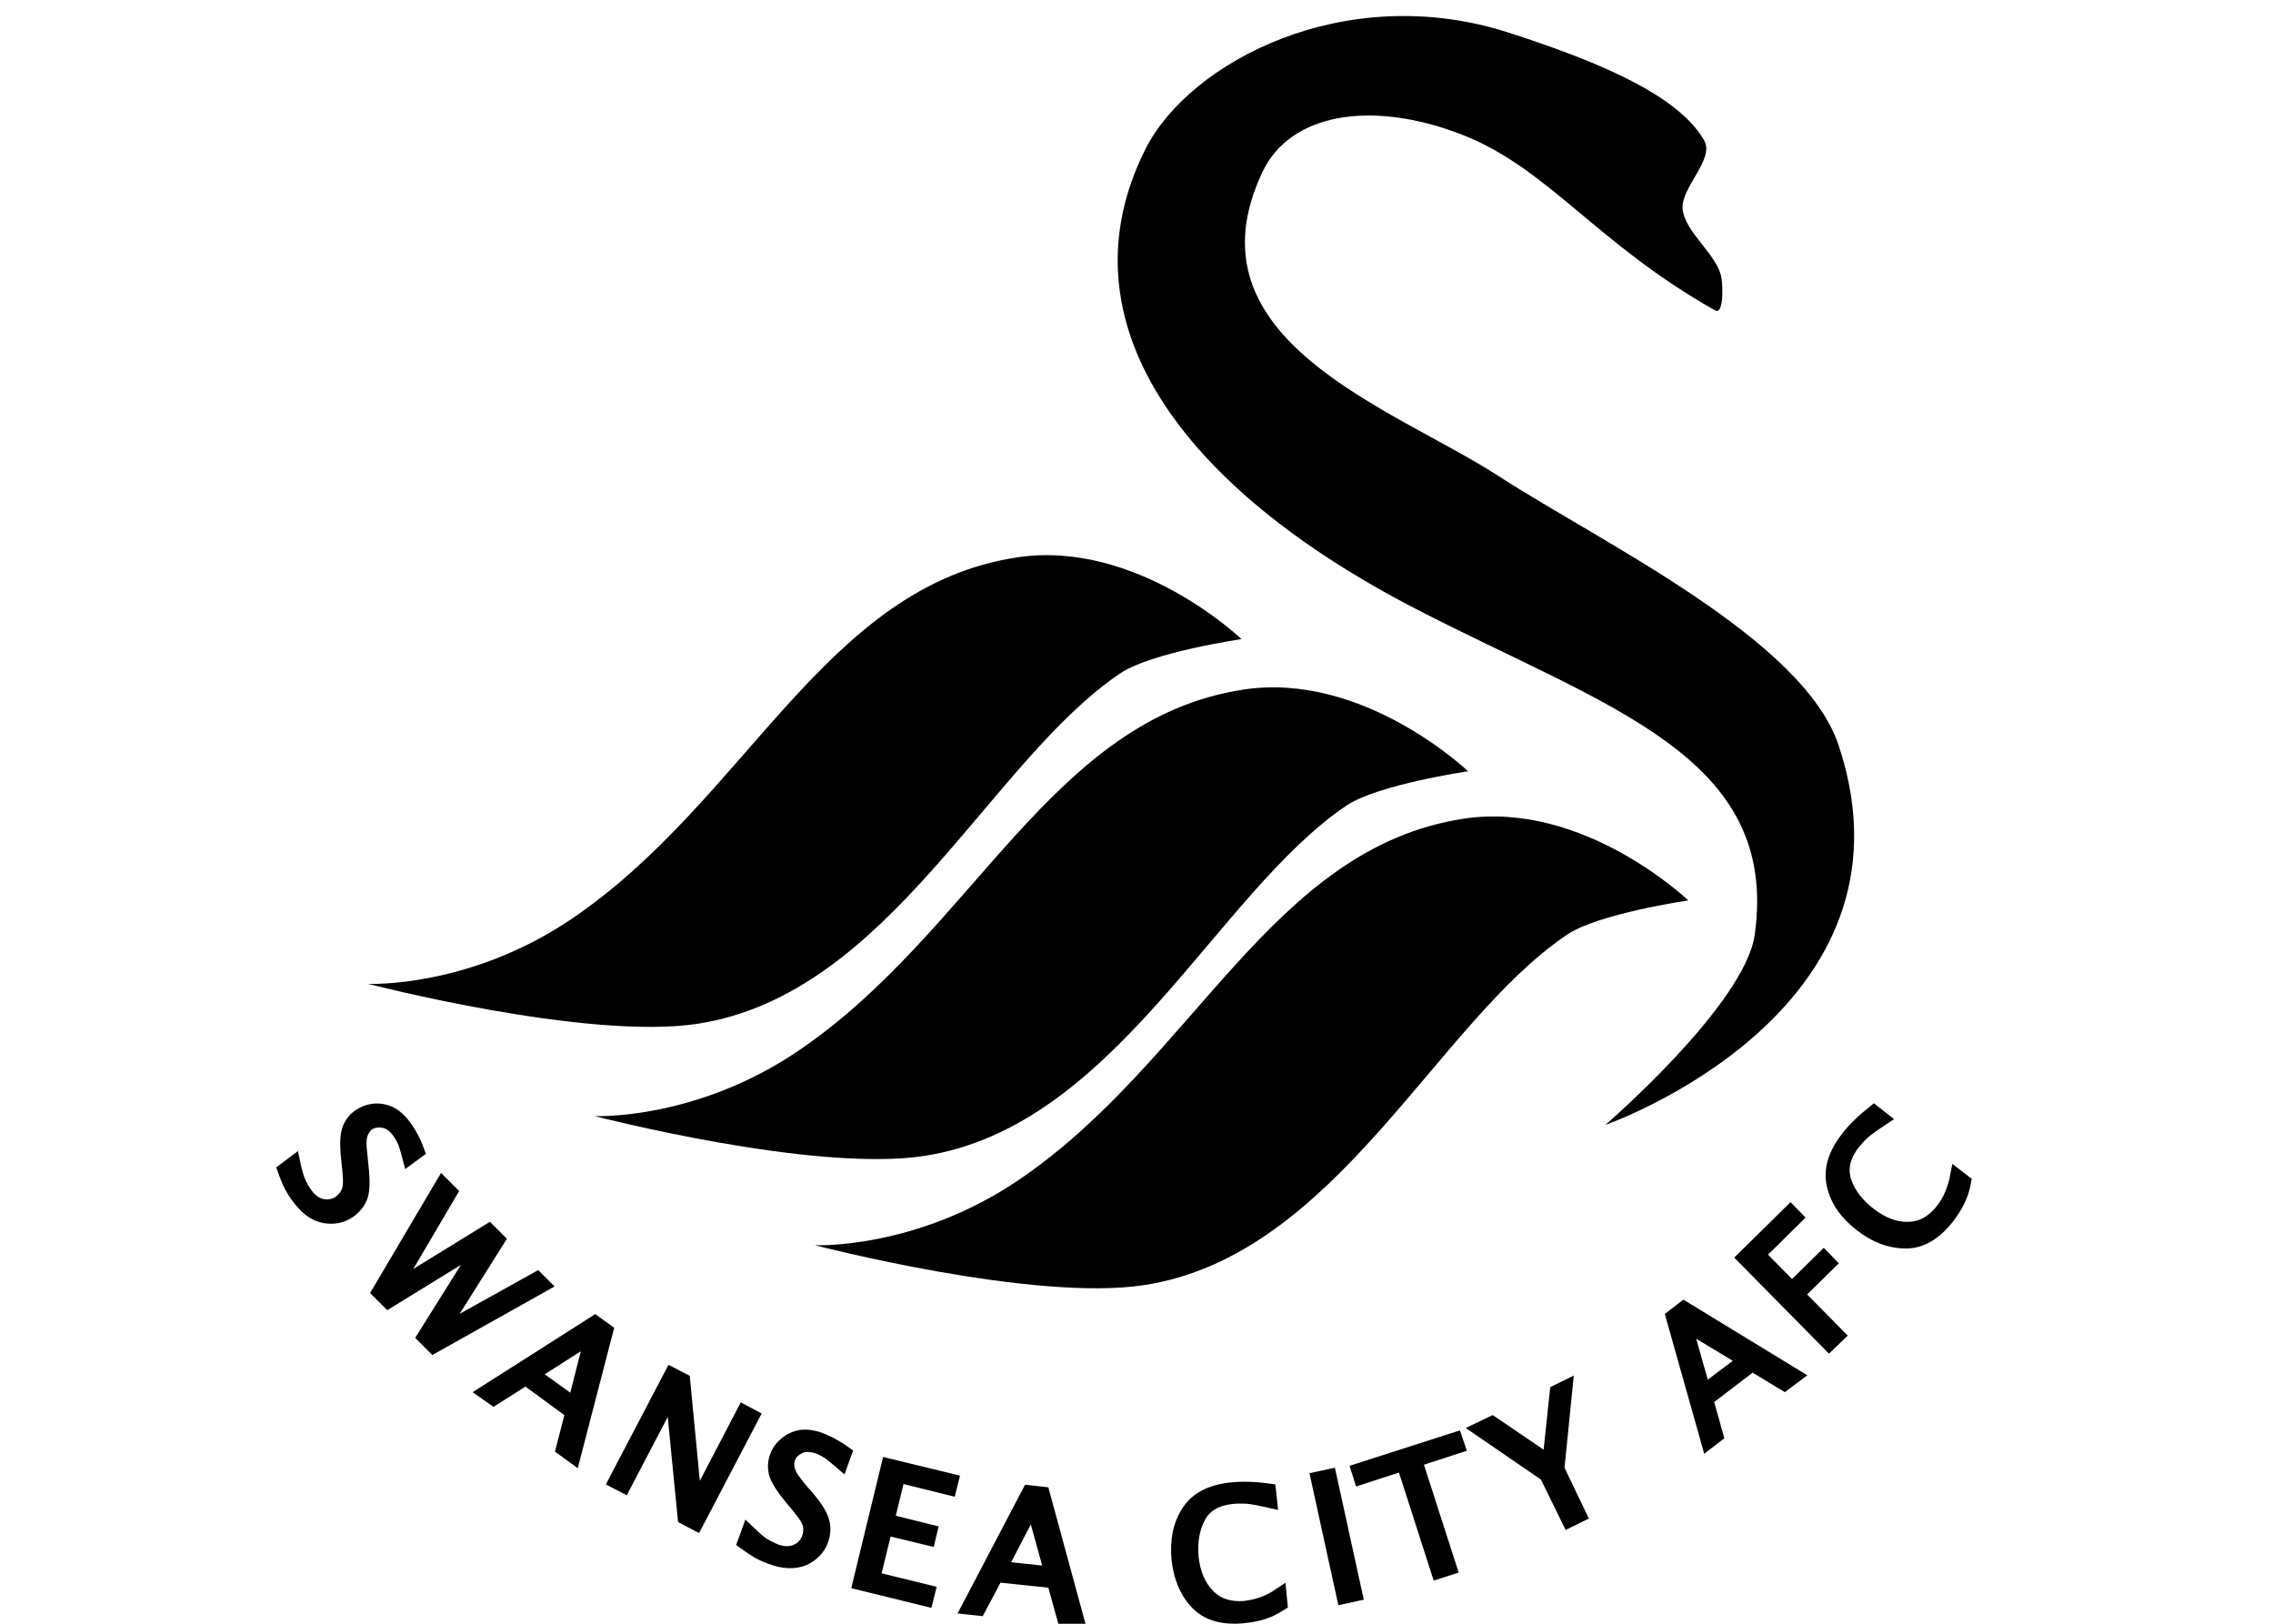 <?xml version="1.0" encoding="UTF-8"?>
<svg xmlns="http://www.w3.org/2000/svg" xmlns:xlink="http://www.w3.org/1999/xlink" width="35pt" height="25pt" viewBox="0 0 35 25" version="1.1">
<g id="surface1">
<path style=" stroke:none;fill-rule:evenodd;fill:rgb(0%,0%,0%);fill-opacity:1;" d="M 24.719 17.32 C 24.719 17.32 29.68 15.59 28.312 11.477 C 27.766 9.836 24.684 8.371 23.066 7.324 C 21.445 6.277 18.215 5.234 19.441 2.645 C 19.871 1.742 21.117 1.535 22.504 2.07 C 23.844 2.59 24.57 3.742 26.406 4.777 C 26.539 4.852 26.531 4.434 26.508 4.281 C 26.449 3.922 25.949 3.586 25.91 3.223 C 25.875 2.891 26.406 2.453 26.242 2.164 C 25.824 1.422 24.445 0.895 23.223 0.5 C 20.715 -0.305 18.316 0.949 17.637 2.297 C 16.312 4.938 18.176 7.504 21.809 9.379 C 24.762 10.902 27.402 11.637 27.02 14.391 C 26.867 15.469 24.719 17.32 24.719 17.32 Z M 24.719 17.32 "/>
<path style=" stroke:none;fill-rule:evenodd;fill:rgb(0%,0%,0%);fill-opacity:1;" d="M 5.668 15.148 C 5.668 15.148 9.043 16.023 10.746 15.762 C 13.699 15.305 15.23 11.727 17.25 10.367 C 17.73 10.043 19.117 9.84 19.117 9.84 C 19.117 9.84 17.508 8.301 15.66 8.582 C 12.691 9.031 11.508 12.309 8.812 14.141 C 7.227 15.219 5.668 15.148 5.668 15.148 Z M 5.668 15.148 "/>
<path style=" stroke:none;fill-rule:evenodd;fill:rgb(0%,0%,0%);fill-opacity:1;" d="M 9.156 17.184 C 9.156 17.184 12.531 18.059 14.234 17.797 C 17.184 17.34 18.719 13.762 20.734 12.402 C 21.219 12.078 22.605 11.875 22.605 11.875 C 22.605 11.875 20.996 10.336 19.148 10.617 C 16.18 11.066 14.996 14.344 12.297 16.176 C 10.711 17.254 9.156 17.184 9.156 17.184 Z M 9.156 17.184 "/>
<path style=" stroke:none;fill-rule:evenodd;fill:rgb(0%,0%,0%);fill-opacity:1;" d="M 12.547 19.172 C 12.547 19.172 15.922 20.051 17.625 19.785 C 20.578 19.328 22.109 15.75 24.129 14.391 C 24.609 14.066 25.996 13.863 25.996 13.863 C 25.996 13.863 24.387 12.324 22.539 12.605 C 19.57 13.055 18.387 16.332 15.691 18.164 C 14.105 19.242 12.547 19.172 12.547 19.172 Z M 12.547 19.172 "/>
<path style="fill-rule:nonzero;fill:rgb(0%,0%,0%);fill-opacity:1;stroke-width:1;stroke-linecap:butt;stroke-linejoin:miter;stroke:rgb(0%,0%,0%);stroke-opacity:1;stroke-miterlimit:4;" d="M 250.438 538.84 L 252.188 537.528 C 252.469 538.903 252.719 539.84 252.969 540.371 C 253.219 540.903 253.469 541.371 253.781 541.778 C 254.312 542.496 254.906 542.934 255.625 543.059 C 256.312 543.184 256.938 543.059 257.5 542.653 C 257.906 542.34 258.219 541.965 258.406 541.496 C 258.594 540.996 258.625 540.153 258.469 538.903 L 258.344 537.653 C 258.156 536.028 258.188 534.809 258.438 533.996 C 258.688 533.215 259.156 532.559 259.812 532.09 C 260.438 531.653 261.094 531.403 261.844 531.309 C 262.594 531.246 263.312 531.371 264 531.684 C 264.688 532.028 265.344 532.59 265.906 533.371 C 266.625 534.34 267.219 535.496 267.688 536.809 L 266.031 538.028 C 265.719 536.809 265.469 535.996 265.312 535.59 C 265.125 535.184 264.906 534.809 264.656 534.465 C 264.125 533.746 263.531 533.34 262.906 533.278 C 262.281 533.184 261.75 533.309 261.344 533.59 C 261.062 533.778 260.875 534.09 260.688 534.434 C 260.531 534.809 260.469 535.215 260.469 535.653 C 260.469 536.059 260.5 536.621 260.594 537.309 L 260.719 538.59 C 260.906 540.246 260.875 541.496 260.625 542.278 C 260.344 543.09 259.844 543.746 259.125 544.278 C 258.156 544.996 257 545.246 255.75 545.028 C 254.469 544.809 253.312 543.965 252.25 542.496 C 251.906 542.059 251.625 541.59 251.375 541.121 C 251.125 540.653 250.812 539.903 250.438 538.84 Z M 262.031 554.059 L 270.25 540.153 L 271.75 541.653 L 265.281 552.653 L 276.094 545.996 L 277.625 547.528 L 270.969 558.09 L 282.031 551.934 L 283.312 553.215 L 269.156 561.153 L 267.594 559.59 L 274.156 549.121 L 263.594 555.621 Z M 274.938 566.371 L 289.125 557.34 L 290.906 558.621 L 286.688 574.871 L 284.75 573.465 L 285.906 568.965 L 280.562 565.059 L 276.625 567.559 Z M 282.031 564.121 L 286.375 567.246 L 288.156 560.215 Z M 291.125 577.496 L 298.375 563.653 L 300.312 564.653 L 301.688 578.996 L 307.281 568.278 L 308.969 569.184 L 301.719 583.028 L 299.812 582.028 L 298.406 567.684 L 292.812 578.371 Z M 307.094 584.996 L 307.844 582.934 C 308.844 583.903 309.562 584.559 310.062 584.871 C 310.562 585.153 311.062 585.403 311.531 585.59 C 312.344 585.871 313.094 585.903 313.75 585.621 C 314.406 585.34 314.844 584.871 315.094 584.246 C 315.281 583.746 315.312 583.246 315.219 582.746 C 315.094 582.246 314.625 581.528 313.812 580.559 L 313.031 579.621 C 311.969 578.34 311.312 577.309 311.062 576.528 C 310.844 575.715 310.875 574.934 311.156 574.153 C 311.406 573.465 311.844 572.871 312.438 572.403 C 313 571.934 313.688 571.621 314.438 571.496 C 315.156 571.403 316 571.496 316.938 571.84 C 318.094 572.278 319.219 572.903 320.312 573.715 L 319.625 575.621 C 318.688 574.809 318.031 574.278 317.656 574.028 C 317.281 573.778 316.906 573.59 316.5 573.434 C 315.656 573.153 314.938 573.121 314.375 573.434 C 313.812 573.715 313.438 574.09 313.281 574.559 C 313.156 574.871 313.125 575.246 313.188 575.621 C 313.281 576.028 313.438 576.403 313.656 576.746 C 313.906 577.121 314.25 577.559 314.688 578.09 L 315.531 579.059 C 316.625 580.34 317.25 581.371 317.469 582.184 C 317.688 582.996 317.656 583.84 317.344 584.684 C 316.938 585.809 316.125 586.653 314.969 587.184 C 313.781 587.684 312.344 587.653 310.656 587.028 C 310.125 586.84 309.625 586.621 309.156 586.371 C 308.719 586.121 308 585.653 307.094 584.996 Z M 321.281 590.121 L 324.969 574.934 L 333.469 576.996 L 333.062 578.621 L 326.75 577.059 L 325.562 581.934 L 330.844 583.246 L 330.469 584.809 L 325.156 583.528 L 323.812 589.028 L 330.594 590.684 L 330.188 592.309 Z M 334.562 593.184 L 342.375 578.278 L 344.562 578.528 L 348.969 594.715 L 346.594 594.465 L 345.344 589.965 L 338.781 589.278 L 336.594 593.403 Z M 339.594 587.715 L 344.875 588.278 L 342.938 581.278 Z M 373.938 592.621 C 373.344 592.996 372.781 593.309 372.312 593.528 C 371.812 593.715 371.312 593.903 370.781 594.028 C 370.25 594.153 369.656 594.246 369.031 594.309 C 366.406 594.559 364.406 593.996 363.031 592.559 C 361.656 591.121 360.875 589.246 360.625 586.903 C 360.406 584.528 360.844 582.496 361.938 580.84 C 363.031 579.184 364.906 578.215 367.5 577.965 C 368.906 577.809 370.562 577.871 372.469 578.153 L 372.688 580.215 C 371.062 579.84 369.938 579.621 369.344 579.59 C 368.75 579.559 368.156 579.559 367.625 579.621 C 365.781 579.809 364.469 580.559 363.781 581.903 C 363.062 583.246 362.812 584.84 362.969 586.684 C 363.188 588.59 363.812 590.09 364.906 591.184 C 365.969 592.278 367.406 592.715 369.156 592.559 C 369.656 592.496 370.125 592.403 370.625 592.278 C 371.094 592.121 371.562 591.965 372.031 591.746 C 372.5 591.528 373.062 591.184 373.75 590.715 Z M 381.062 591.996 L 377.719 576.715 L 379.875 576.246 L 383.219 591.528 Z M 392.75 588.934 L 388.469 575.621 L 383.188 577.34 L 382.688 575.746 L 395.344 571.684 L 395.875 573.246 L 390.594 574.965 L 394.875 588.246 Z M 408.906 582.653 L 406.031 576.778 L 397.375 570.84 L 399.656 569.746 L 406.375 574.309 L 407.25 566.059 L 409.094 565.153 L 408.031 575.746 L 410.875 581.684 Z M 426.031 573.09 L 421.469 556.903 L 423.219 555.559 L 437.562 564.309 L 435.656 565.746 L 431.688 563.34 L 426.406 567.371 L 427.656 571.84 Z M 425.906 565.653 L 430.156 562.434 L 423.938 558.684 Z M 441.125 560.903 L 430.156 549.778 L 436.375 543.653 L 437.531 544.84 L 432.906 549.403 L 436.562 553.121 L 440.469 549.278 L 441.625 550.465 L 437.719 554.309 L 442.719 559.371 Z M 458.156 540.278 C 458.031 540.996 457.875 541.59 457.688 542.09 C 457.5 542.59 457.25 543.09 457 543.559 C 456.719 544.028 456.375 544.528 456 545.028 C 454.375 547.09 452.594 548.153 450.594 548.153 C 448.625 548.153 446.719 547.465 444.844 545.996 C 442.938 544.528 441.781 542.84 441.344 540.871 C 440.906 538.934 441.5 536.934 443.094 534.871 C 443.938 533.746 445.125 532.621 446.656 531.403 L 448.281 532.684 C 446.906 533.59 445.969 534.246 445.531 534.653 C 445.094 535.059 444.719 535.496 444.375 535.903 C 443.219 537.403 442.906 538.84 443.375 540.309 C 443.875 541.746 444.844 543.028 446.312 544.153 C 447.844 545.34 449.344 545.903 450.875 545.871 C 452.406 545.84 453.719 545.121 454.812 543.715 C 455.125 543.309 455.375 542.903 455.625 542.465 C 455.844 542.028 456.031 541.559 456.188 541.059 C 456.375 540.59 456.5 539.934 456.656 539.121 Z M 458.156 540.278 " transform="matrix(0.125,0,0,0.125,-26.977,-49.359)"/>
</g>
</svg>
